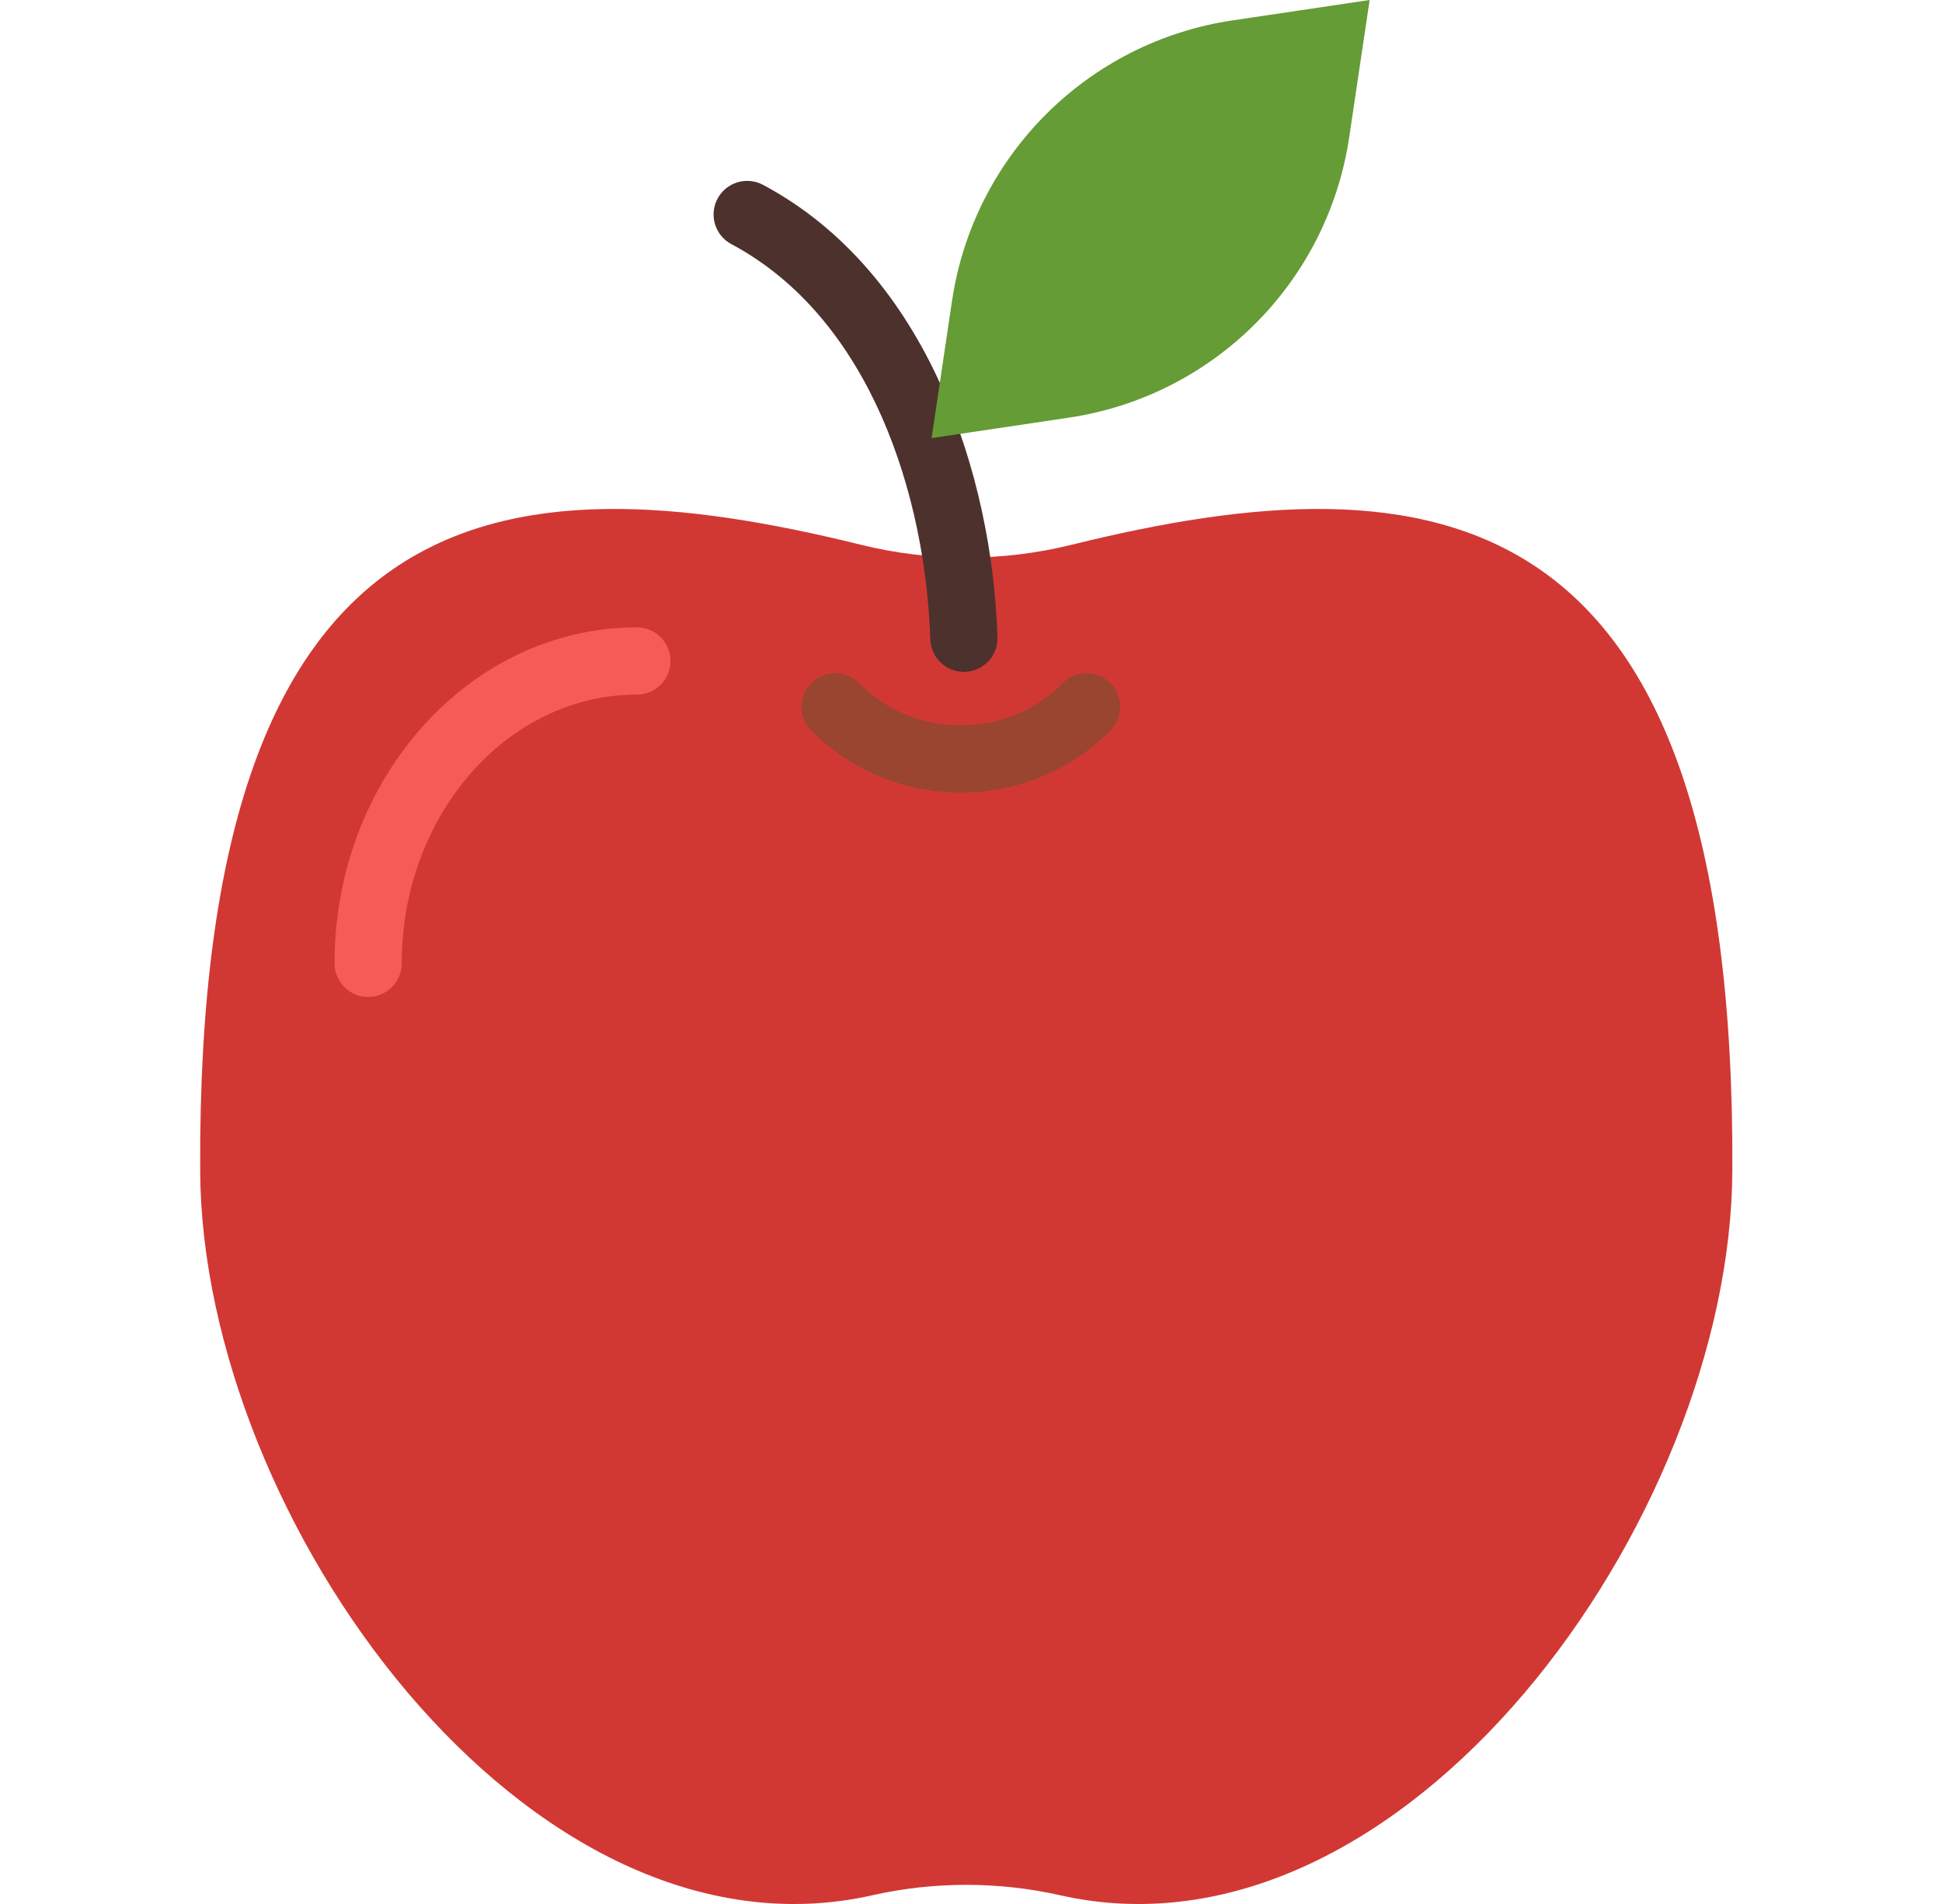<svg width="51" height="50" viewBox="0 0 51 50" fill="none" xmlns="http://www.w3.org/2000/svg">
<g id="apple 1" clip-path="url(#clip0_491_2233)">
<g id="Group">
<path id="Vector" d="M28.151 14.304C26.329 14.755 24.422 14.755 22.6 14.304C13.111 11.957 5.165 12.857 5.257 30.752C5.303 39.919 13.888 51.804 22.91 49.771C24.528 49.406 26.223 49.406 27.841 49.771C36.862 51.804 45.447 39.919 45.494 30.752C45.585 12.858 37.641 11.957 28.151 14.304Z" fill="#D13834"/>
<path id="Vector_2" d="M9.668 26.18C9.18 26.18 8.786 25.785 8.786 25.298C8.786 20.433 12.347 16.475 16.726 16.475C17.214 16.475 17.608 16.87 17.608 17.358C17.608 17.845 17.214 18.24 16.726 18.24C13.321 18.24 10.55 21.406 10.55 25.298C10.55 25.785 10.155 26.18 9.668 26.18Z" fill="#F75B57"/>
<path id="Vector_3" d="M25.312 17.644C24.838 17.644 24.446 17.267 24.431 16.79C24.312 13.056 22.878 8.369 19.207 6.411C18.777 6.182 18.614 5.648 18.843 5.218C19.073 4.788 19.605 4.625 20.038 4.854C24.373 7.166 26.061 12.506 26.195 16.734C26.211 17.221 25.829 17.628 25.341 17.643C25.33 17.644 25.322 17.644 25.312 17.644Z" fill="#4C312C"/>
<path id="Vector_4" d="M25.234 20.814C23.751 20.814 22.357 20.236 21.308 19.186C20.963 18.842 20.963 18.284 21.308 17.939C21.652 17.594 22.21 17.594 22.555 17.939C23.271 18.655 24.223 19.05 25.234 19.05C26.244 19.05 27.196 18.655 27.911 17.939C28.256 17.594 28.814 17.594 29.159 17.939C29.504 18.283 29.504 18.841 29.159 19.186C28.11 20.236 26.716 20.814 25.234 20.814Z" fill="#994530"/>
<path id="Vector_5" d="M24.465 11.505L25.002 7.9C25.569 4.093 28.558 1.104 32.365 0.536L35.969 0L35.432 3.605C34.865 7.412 31.876 10.401 28.069 10.968L24.465 11.505Z" fill="#659C35"/>
</g>
</g>
<defs>
<clipPath id="clip0_491_2233">
<rect width="50" height="50" fill="white" transform="translate(0.375)"/>
</clipPath>
</defs>
</svg>
